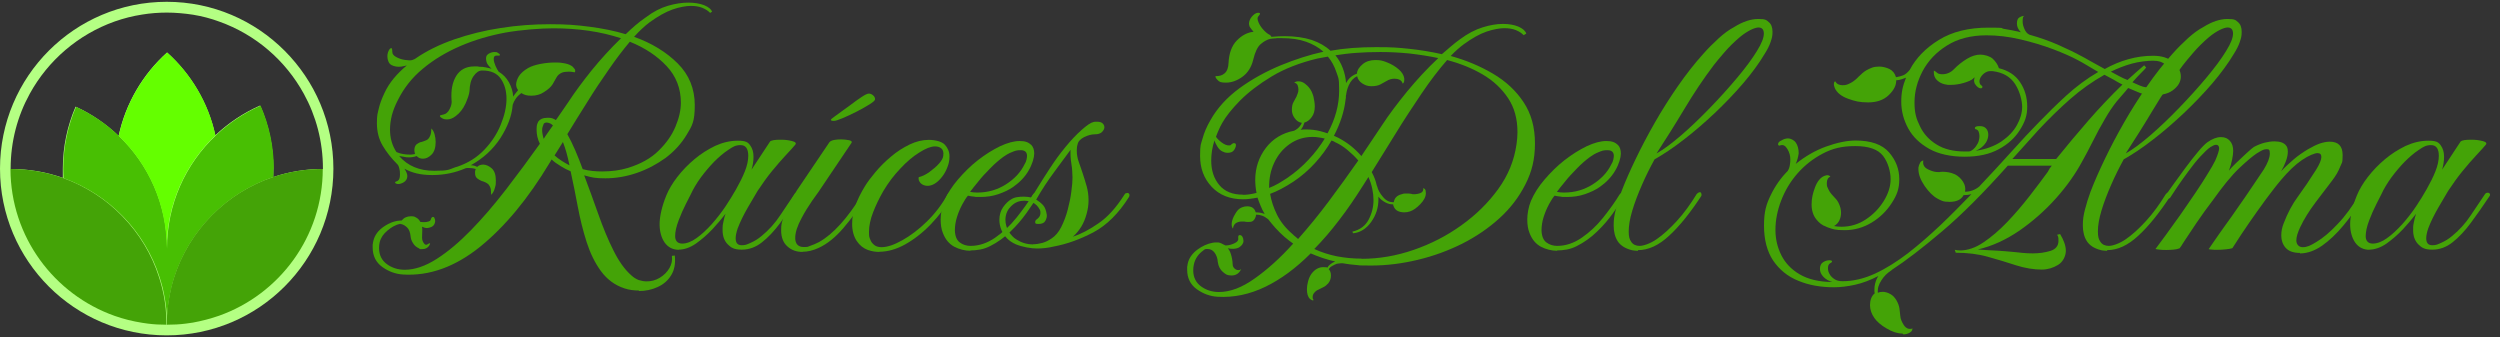 <?xml version="1.0" encoding="UTF-8"?>
<svg xmlns="http://www.w3.org/2000/svg" version="1.1" viewBox="0 0 1528.2 206.1">
  <rect x="0" y="0" width="1528.2" height="206.1" fill="#333333" stroke="none"/>
  <defs>
    <style>
      .cls-1 {
        fill: #48bf03;
      }

      .cls-2 {
        fill: #64ff00;
      }

      .cls-3 {
        fill: #44a307;
      }

      .cls-4 {
        fill: #b4ff83;
      }
    </style>
  </defs>
  <!-- Generator: Adobe Illustrator 28.7.1, SVG Export Plug-In . SVG Version: 1.2.0 Build 142)  -->
  <g>
    <g id="Layer_1">
      <path class="cls-4" d="M101.9,1.1C45.6,1.1,0,46.8,0,103.1s45.6,101.9,101.9,101.9,101.9-45.6,101.9-101.9S158.2,1.1,101.9,1.1ZM167,108.2c0-1.7.1-3.4.1-5.1,0-13.7-2.9-26.8-8.1-38.6-10.2,4.5-19.4,10.7-27.4,18.2-4.3-19.9-14.9-37.5-29.5-50.6-14.7,13.2-25.3,31-29.6,51-7.7-7.4-16.5-13.4-26.3-17.9-5,11.6-7.8,24.4-7.8,37.9s0,3.8.2,5.7c-10-3.6-20.8-5.5-32.1-5.5v-.2c0-16.6,4.2-32.2,11.7-45.8,11.2-20.4,29.7-36.3,52-44.2,5.4-1.9,10.9-3.3,16.7-4.2,4.9-.8,9.9-1.2,15.1-1.2s10.8.5,16,1.3c5.5.9,10.9,2.3,16,4.2,22.2,7.9,40.5,23.7,51.7,44.1,7.5,13.6,11.7,29.2,11.7,45.8v.2c-10.6,0-20.8,1.7-30.3,4.9Z"/>
      <path class="cls-1" d="M167.2,103.1c0,1.7,0,3.4-.1,5.1-14.3,4.8-27.1,12.9-37.5,23.4h0c-10.6,10.7-18.7,23.9-23.3,38.6,0,0,0,0,0,0-.5,1.7-1,3.4-1.4,5.1,0,.3-.1.6-.2.9-1.3,5.5-2.2,11.1-2.5,16.9,0,.2,0,.3,0,.5,0,1.6-.1,3.3-.1,4.9,0-1.6,0-3.2-.1-4.8,0-.2,0-.5,0-.7-.3-5.6-1.2-11.1-2.4-16.4,0-.4-.2-.8-.3-1.2-.5-2-1.1-3.9-1.7-5.9-4.5-14.1-12.3-26.8-22.3-37.1-10.1-10.4-22.5-18.5-36.4-23.5-.1-1.9-.2-3.8-.2-5.7,0-13.5,2.8-26.3,7.8-37.9,9.8,4.5,18.7,10.6,26.3,17.9,18.1,17.4,29.3,41.8,29.3,68.8,0-27.3,11.4-51.8,29.8-69.2,8-7.5,17.2-13.7,27.4-18.2,5.2,11.8,8.1,24.8,8.1,38.6Z"/>
      <path class="cls-2" d="M131.7,82.7c-18.3,17.4-29.8,42-29.8,69.2,0-27.1-11.3-51.5-29.3-68.8,4.3-20.1,14.9-37.8,29.6-51,14.6,13.1,25.2,30.7,29.5,50.6Z"/>
      <path class="cls-3" d="M101.9,198.5c-4,0-7.9-.2-11.7-.7-1.1-.1-2.2-.3-3.4-.5-5.7-.9-11.3-2.3-16.7-4.2-37-13.1-63.6-48.3-63.7-89.8,11.3,0,22.1,2,32.1,5.5,13.9,5,26.4,13.1,36.4,23.5,10.1,10.4,17.8,23,22.3,37.1.6,1.9,1.2,3.9,1.7,5.9.1.4.2.8.3,1.2,1.3,5.3,2.1,10.8,2.4,16.4,0,.2,0,.5,0,.7,0,1.6.1,3.2.1,4.8Z"/>
      <path class="cls-3" d="M197.3,103.3c0,41.4-26.5,76.6-63.4,89.7-5.2,1.8-10.5,3.2-16,4.2-1.4.2-2.8.4-4.2.6-3.8.5-7.8.7-11.7.7,0-1.6,0-3.3.1-4.9,0-.2,0-.3,0-.5.3-5.8,1.2-11.4,2.5-16.9,0-.3.1-.6.2-.9.4-1.7.9-3.4,1.4-5.1,0,0,0,0,0,0,4.6-14.7,12.7-27.9,23.3-38.6h0c10.4-10.5,23.2-18.6,37.5-23.4,9.5-3.2,19.7-4.9,30.3-4.9Z"/>
      <g>
        <path class="cls-3" d="M390.7,177.6c-1.5,0-3-.1-4.6-.3-1.6-.2-3.1-.6-4.6-1.1-5.7-1.9-10.4-5.4-14.1-10.4-3.7-5-6.6-11-8.8-17.8-2.2-6.9-4-14.1-5.4-21.6s-2.9-14.8-4.4-21.7c-2.2-.9-4.3-2-6.3-3.3-2-1.2-3.8-2.5-5.3-3.9l-1.2,2c-13.2,22-27.4,39.1-42.6,51.4-15.2,12.2-30.9,17.9-47.1,16.9-4.5-.3-8.7-1.8-12.6-4.6-3.9-2.8-5.9-6.8-5.9-11.9s0-1.4.1-2c0-.7.2-1.4.3-2,.8-3.5,3-6.5,6.6-8.9,3.6-2.4,7.2-3.6,10.7-3.6,1.5-1.8,3.4-2.6,5.7-2.6s2.1.3,3.2.8c1,.5,1.9,1.4,2.5,2.6.5.1,1.3.2,2.2.2s2-.1,2.9-.4c.8-.3,1.3-.7,1.4-1.4.3-.9.7-1.4,1.2-1.4s.9.3,1,.8c.3.5.4,1.2.4,1.8s-.3,1.8-1,2.6c-.7.8-2,1.4-3.9,1.6-1.1,0-2.1-.3-3.1-.8.1,1,.2,1.9.1,3,0,1-.1,2.1-.1,3.2v.6c0,1.2.4,2.3,1.1,3.3.7,1,1.5,1.2,2.3.6.5-.4,1-.6,1.3-.6s.3.3-.1,1c-1,1.8-2.5,2.6-4.7,2.6s-1.1-.1-1.6-.4c-1.6-.7-2.9-1.7-3.8-3.2-.9-1.4-1.4-2.8-1.5-4.2-.3-2.6-1-4.4-2.2-5.5-1.2-1.1-2.4-1.8-3.5-2-.4,0-.6,0-.6-.2-2.6.5-5.2,1.9-7.7,4-2.6,2.1-4.2,4.5-4.9,7.2-.1.5-.2,1.2-.3,1.8,0,.7-.1,1.3-.1,1.8,0,4.2,1.6,7.5,4.7,9.8,3.1,2.3,6.8,3.5,11,3.5,6.1,0,12.6-2.2,19.5-6.6,6.9-4.4,13.9-10.3,21.1-17.7,7.2-7.4,14.3-15.7,21.4-24.9,7.1-9.2,13.9-18.4,20.6-27.8-1.4-2.9-2-5.7-2-8.6s.3-3.3,1-4.9c1.1-1.6,3-2.4,5.7-2.4h.8c1.5,0,2.9.5,4.3,1.4,1.4-1.9,2.6-3.8,3.9-5.6s2.4-3.6,3.7-5.4c3.8-5.8,8.5-12.2,14.1-19.2,5.6-6.9,11.6-13.5,18.1-19.8-6.1-2-12.7-3.6-19.7-4.6-7-1-14.2-1.5-21.7-1.5s-19.5.9-29.2,2.6c-9.7,1.8-18.9,4.5-27.5,8.2-8.6,3.7-16.3,8.3-22.9,13.8-6.7,5.5-11.8,12-15.5,19.5-1.6,3.1-2.8,6.2-3.6,9.2-.7,3-1.1,5.8-1.1,8.6,0,5.2,1.3,9.7,3.9,13.7l.4.2c1.2.5,2.5.9,3.9,1.1,1.4.2,2.6.3,3.7.3s1.3,0,1.8-.1c.5,0,1.1-.2,1.6-.3-.1-.4-.2-.8-.3-1.2,0-.4-.1-.8-.1-1.2,0-1.6.5-2.8,1.5-3.6,1-.7,1.9-1.2,2.8-1.3.9-.3,1.9-.6,2.8-1,.9-.4,1.5-.9,1.9-1.6.7-1.1,1.1-2.2,1.2-3.3.1-1.1.2-1.9.2-2.4.9,1,1.6,2.2,2,3.8.4,1.6.6,3,.6,4.4,0,3.5-.8,6.1-2.5,7.8-1.7,1.7-3.4,2.5-5.2,2.5s-2.8-.5-3.9-1.6c-1.5.5-3.1.8-4.7.8s-1.9-.1-2.9-.3c-1-.2-2-.4-3.1-.5,5.2,6,12.3,9,21.4,9s8.8-.7,13-2.2c.1,0,.3,0,.4-.1.1,0,.3-.1.4-.1l.6-.2c6.4-2.2,11.8-5.6,16.2-10.2,4.4-4.6,7.8-9.7,10.1-15.4,2.3-5.6,3.5-10.9,3.5-15.8s-1.2-9-3.5-12.3c-2.3-3.3-6-5-11.2-5h-.2c-1.9,0-3.6,1.1-5.2,3.4-1.6,2.2-2.4,5.3-2.5,9.1-.1,1.8-1,4.3-2.4,7.6-1.5,3.3-3.5,5.9-6.1,7.8-1.8,1.4-3.5,2-5.3,2s-2.8-.5-3.9-1.4c-.3-.3-.4-.5-.4-.8s.7-.5,2.2-.8c1.5-.3,2.8-1.4,3.8-3.4,1-2,1.4-3.8,1.1-5.6-.4-6.1.6-11,3-14.8,2.4-3.7,6-5.6,10.9-5.6h1.5c.5,0,1,0,1.5.2,1.5,0,2.9.1,4.1.4,1.2.3,2.4.5,3.5.8-.8-.7-1.6-1.5-2.3-2.5-.7-1-1.1-2.3-1.1-3.8s.6-2.2,1.7-2.9c1.2-.7,2.3-1,3.6-1s1.3.1,1.8.4c.9.5,1.4,1,1.4,1.4s-.6.5-1.8.4h-.4c-1.1,0-1.6.7-1.6,2s.4,2.6,1.1,4.3c.7,1.6,1.4,2.8,1.9,3.5,2.7,1.6,4.8,3.8,6.3,6.5,1.5,2.7,2.4,5.6,2.6,8.8.4-.7.9-1.4,1.4-2,.5-.7,1.1-1.4,1.6-2-.8-1.1-1.2-2.2-1.2-3.5s.6-3.4,1.8-5.2,3.1-3.4,5.5-4.8c1.9-1.1,4.4-1.9,7.4-2.5,3.1-.6,6.1-.9,9.1-.9s4.4.2,6.3.6c1.9.4,3.4,1.1,4.5,2,.9,1,1.5,1.7,1.5,2.2,0,.5,0,1-.3,1.2-1.4-.3-2.6-.4-3.7-.4-1.6,0-3,.2-4.1.6-1.5.7-2.6,1.6-3.3,2.9-.7,1.2-1.5,2.6-2.4,4.2-1,1.6-2.7,3.2-5.3,4.8-2.2,1.5-4.8,2.2-7.7,2.2s-4.3-.5-6.1-1.6c-1.5,1.1-2.6,2.2-3.5,3.5-.8,1.2-1.4,2.4-1.8,3.7-.5,6.7-3.1,13.4-7.5,20.3-4.5,6.9-10.5,12.4-18.1,16.6,1.2,0,2.5.3,3.9,1,.9-.9,2.2-1.4,3.7-1.4s3.5.8,5.2,2.3c1.7,1.6,2.5,4,2.5,7.4s-.2,2.9-.6,4.6c-.4,1.7-1.2,3.1-2.2,4.2-.1-.7-.2-1.5-.2-2.5s-.3-2.1-1-3.2c-.4-.7-1.1-1.3-1.9-1.7-.9-.5-1.8-.8-2.8-1.1-.8-.3-1.7-.8-2.6-1.5-1-.7-1.4-1.9-1.4-3.4s0-1,.1-1.3c0-.3.2-.7.3-1.1-1.2-.4-2.5-.6-3.9-.6h-1.2c-.4,0-.8,0-1.2.2-6.3,2.7-13,4.1-20.2,4.1s-12.4-1.3-17.1-3.9c1.2,1.8,1.8,3.3,1.8,4.5,0,1.8-.9,3.1-2.5,4-1.7.9-3.1,1.1-4.2.7-.4-.1-.7-.4-.8-.7-.1-.3.3-.6,1.2-.9,1.2-.4,1.8-1.7,1.8-3.9s-.1-2.5-.4-3.8c-.3-1.3-.7-2.2-1.4-2.8l-.2-.2c-3.4-3.4-6.3-7.1-8.6-11-2.3-3.9-3.5-8.5-3.5-13.7s.4-5.6,1.1-8.8c.7-3.1,1.9-6.2,3.4-9.4,1.5-3.3,3.4-6.3,5.8-9.2,2.4-2.9,5.1-5.5,8-7.9-.7.1-1.5.3-2.3.5-.9.2-1.7.3-2.5.3-1.6,0-3.1-.3-4.5-1-1-.5-1.6-1.3-2-2.3-.4-1-.6-2-.6-3,0-1.8.5-3.3,1.4-4.5.4-.4.7-.6,1-.6.4,0,.6.7.6,2.2s.8,2.3,2.3,3.2c1.6.9,3.3,1.5,5.3,1.8,2,.3,3.5.4,4.6.1,1.1-.4,1.7-.7,1.8-.8,6.9-4.8,14.9-8.7,23.8-11.8,9-3.1,18.5-5.5,28.5-7,10.1-1.6,20.1-2.3,30.2-2.3s16,.5,23.8,1.5c7.9,1,15.4,2.5,22.4,4.6,1.9-1.9,3.9-3.7,6-5.5,2.1-1.8,4.2-3.4,6.4-4.9,4.5-3.4,9-5.7,13.5-7,4.5-1.3,8.6-1.9,12.2-1.9s7.2.5,9.9,1.6c2.6,1.1,4.2,2.4,4.8,3.9l-1.2.8c-1.1-1.2-2.6-2.2-4.7-3.1-2-.8-4.4-1.2-7.1-1.2s-7,.7-11.2,2.2c-4.2,1.5-8.9,4.1-14.1,7.9-1.5,1.1-3,2.4-4.6,3.9-1.6,1.5-3.2,3.1-4.8,4.9,10.9,3.9,19.8,9.4,26.7,16.3,6.9,6.9,10.4,15.4,10.4,25.5s-1.6,12.5-4.9,18-7.6,10.2-12.9,14.2c-5.4,3.9-11.2,7-17.6,9.2-6.4,2.2-12.8,3.3-19.2,3.3s-8.2-.5-12.2-1.6l-.8-.2c2.9,7.6,5.7,15.5,8.6,23.6,2.9,8.2,5.9,15.6,9.3,22.3,3.3,6.7,7,11.8,10.9,15.2,1.5,1.4,3,2.3,4.6,2.9,1.6.5,3.2.8,4.8.8,2.9,0,5.5-.7,8-2.2,2.5-1.5,4.5-3.5,5.9-5.9,1.4-2.4,1.9-5,1.5-7.5l1.8-.2c.5,4.8-.2,8.8-2.2,12-2,3.3-4.8,5.7-8.4,7.3-3.5,1.6-7.3,2.4-11.4,2.4ZM332.2,85.1c.9-1.5,1.9-2.9,2.9-4.3.9-1.4,1.9-2.7,2.9-4.1-.3-.3-.5-.5-.8-.7-.3-.2-.5-.4-.8-.5-.8-.4-1.6-.6-2.2-.6-1.1,0-1.8.4-2,1.2-.5,1.1-.8,2.2-.8,3.5s.3,3.2,1,5.5ZM348.1,101c-.5-2.7-1.2-5.3-1.8-7.6-.7-2.4-1.4-4.6-2.2-6.6l-5.1,8.2c2.4,2.2,5.5,4.2,9.2,6.1ZM368.1,104.8c5.7,0,11-.7,15.9-2.2,7.7-2.4,14-5.9,18.6-10.5,4.7-4.6,8.1-9.4,10.3-14.7,2.2-5.2,3.3-10.1,3.3-14.6,0-8.7-2.9-16.2-8.7-22.4-5.8-6.2-13.3-11.2-22.5-14.9-4.1,4.9-8.4,10.5-12.8,16.9-4.5,6.4-8.9,13-13.1,19.8-4.3,6.8-8.4,13.4-12.3,19.8,1.6,2.9,3.2,6.1,4.8,9.8,1.6,3.7,3.1,7.5,4.6,11.6,1.9.5,3.9.9,5.9,1.1,2,.2,4.1.3,6.1.3Z"/>
        <path class="cls-3" d="M415.1,152.7c-3.8,0-6.7-1.5-8.8-4.4-2-2.9-3.1-6.7-3.1-11.3s1.4-10.9,4.1-17.5c1.5-3.7,3.7-7.4,6.7-11.3,3-3.9,6.5-7.5,10.4-10.8,3.9-3.3,8.2-6,12.7-8.2,4.6-2.1,9.2-3.2,14-3.2s6.2,1,7.5,2.9c1.4,1.9,2,4.2,2,6.9s-.4,5.2-1.2,7.9l11.4-17.3c.9-.7,3.1-1,6.3-1s4.8.3,7,.8c2.2.5,2.9,1.4,1.9,2.4-1.1,1.4-3,3.4-5.6,6.2-2.6,2.8-5.5,6.1-8.6,9.9-3.1,3.8-5.9,7.8-8.7,12-1.4,2.3-3.4,5.7-6,10.2-2.6,4.5-4.7,8.8-6.2,12.8-.8,2.4-1.2,4.4-1.2,5.9,0,2.9,1.2,4.3,3.7,4.3s3.2-.5,5.5-1.5c2.3-1,4.6-2.4,6.7-4.2,4.3-3.5,8.2-7.8,11.4-12.7,3.3-5,6.2-9.3,8.8-13.1.1-.1.3-.3.5-.4.2-.1.6-.2,1.1-.2s.9.2,1.2.7c.3.5.1,1.1-.4,1.7-3.8,5.7-7.5,11-11.2,16-3.7,5-7.4,8.9-11.2,11.9-3.8,3-7.9,4.5-12.4,4.5s-6.4-1.1-8.5-3.2c-2.1-2.1-3.2-5-3.2-8.7s.2-3.3.5-5.1c.3-1.8.8-3.4,1.3-4.9-2.2,2.9-4.9,6-8,9.4-3.2,3.4-6.6,6.3-10.1,8.8-3.5,2.4-7.1,3.7-10.6,3.7ZM417,148.9c2.7,0,5.6-1.1,8.7-3.3,3.1-2.2,6.1-5,9.3-8.5,3.1-3.5,6-7.2,8.6-11.1,2.2-3.3,4.3-6.7,6.4-10.4,2.1-3.7,3.9-7.3,5.3-10.8,1.4-3.5,2.1-6.7,2.1-9.6,0-4.3-1.6-6.5-4.7-6.5s-4.7,1-7.5,2.9c-2.9,1.9-5.7,4.3-8.7,7.3-2.9,3-5.6,6.2-8.2,9.7-2.5,3.5-4.5,6.8-6,10.1-.4.8-1.4,2.8-3,5.9-1.6,3.1-3.1,6.5-4.5,10.2-1.4,3.7-2.1,6.9-2.1,9.6s1.4,4.5,4.3,4.5Z"/>
        <path class="cls-3" d="M490.6,154c-3.7,0-6.8-1.1-9.3-3.4-2.5-2.2-3.8-5.5-3.8-9.7s.4-4.7,1.2-7.5c.9-3,2.1-5.7,3.4-8.3,1.3-2.5,3-5.4,5-8.7l20-29.6c.8-.7,1.8-1.1,3.1-1.3,1.2-.2,2.5-.3,3.9-.3s3.5.2,4.9.5c1.4.3,1.9.9,1.6,1.5l-20.2,30c-.4.5-1.7,2.4-4,5.6-2.2,3.2-4.4,6.7-6.4,10.5-2.6,4.8-3.9,8.8-3.9,12.2s1.7,5.5,5.1,5.5,2.4-.2,4-.7c1.6-.5,3.4-1.3,5.4-2.3,8.6-4.8,17.3-14.4,26.3-28.9.4-.7.8-1.1,1.1-1.1.3,0,.6-.1.7-.1.7,0,1.1.2,1.3.7.2.5.1,1.1-.3,1.7-4.9,7.5-9.7,13.9-14.4,19.4-4.7,5.4-9.6,9.4-14.8,11.8-3.4,1.6-6.7,2.4-10,2.4ZM509.9,73.9c-1.4,0-2-.2-2-.6s.8-1,2.3-2.1c1.6-1.2,3.3-2.4,5.2-3.8,1.9-1.4,3.3-2.4,4.3-3.1,2.3-1.8,4.6-3.4,6.8-4.9,2.2-1.5,3.8-2.2,4.6-2.2s1.7.3,2.5,1c.9.7,1.3,1.5,1.3,2.4s-1.1,1.7-3.4,3.2c-2.2,1.4-4.9,2.9-8,4.5-3.1,1.6-6,2.9-8.6,4-2.6,1.1-4.3,1.6-5.1,1.6Z"/>
        <path class="cls-3" d="M537.6,154c-2.4,0-4.8-.4-7.1-1.2-2.7-1-5-2.8-6.8-5.5-1.8-2.7-2.8-6.2-2.8-10.4s.6-6.6,1.8-10.5c1.2-3.9,3.3-8.1,6.1-12.7,1.6-2.6,3.8-5.5,6.5-8.7,2.7-3.2,5.8-6.3,9.4-9.3,3.5-3,7.3-5.4,11.2-7.3,3.9-1.9,7.9-2.9,11.8-2.9s8.1,1,9.9,3c1.8,2,2.8,4.3,2.8,7s-.4,4.4-1.2,6.5c-.8,2.2-1.8,4-2.9,5.5-1.6,2.2-3.2,3.7-4.8,4.7-1.6,1-3.1,1.4-4.6,1.4s-3.2-.6-4.2-1.7c-1-1.2-1.4-2.3-1.1-3.6,2.2-.5,4.4-1.6,6.6-3.2,2.2-1.6,4.2-3.3,5.8-5.1s2.5-3.4,2.6-4.8c.3-2-.1-3.5-1.1-4.4-1-.9-2.3-1.3-4-1.3-2.4,0-5.6,1.2-9.5,3.7-3.9,2.4-7.8,5.7-11.7,9.9-3.9,4.1-7.4,8.7-10.4,13.8-2.4,4.2-4.5,8.5-6.2,12.9-1.7,4.4-2.5,8.4-2.5,11.9s.3,3.4.8,4.8c.5,1.4,1.4,2.5,2.6,3.4,1.1.8,2.5,1.2,4.3,1.2,3.4,0,7.6-1.4,12.6-4.2,5-2.8,10.1-6.6,15.1-11.5,5-4.9,9.3-10.5,12.8-16.9.4-.7.9-1,1.4-1s.8.2,1.1.7c.3.5.4,1,.3,1.5-3.8,6.4-8.2,12.2-13.2,17.4-5,5.2-10.3,9.3-15.7,12.3-5.4,3-10.7,4.5-15.9,4.5Z"/>
        <path class="cls-3" d="M593.3,153.3c-3.5,0-6.9-.9-10-2.5-3.1-1.7-5.4-4.4-6.9-8.3-1-2.4-1.4-5.2-1.4-8.4s.7-7.5,2.2-11.2c1.9-4.5,4.7-8.9,8.4-13.2,3.7-4.3,7.7-8.3,12.2-11.8,4.5-3.5,9-6.3,13.5-8.5,4.5-2.1,8.5-3.2,12-3.2s5.4.8,7.1,2.4c1.2,1.2,1.8,3,1.8,5.3s-1.1,6.4-3.4,10.3c-2.2,3.9-5.4,7.2-9.5,10.1-2.6,1.8-5.6,3.2-9.1,4.4-3.5,1.2-7.1,1.7-10.9,1.7s-2.5,0-3.8-.2c-1.3-.1-2.5-.3-3.8-.6-1,1.1-2.1,2.8-3.4,5.2-1.3,2.4-2.4,5-3.3,7.8-.9,2.9-1.3,5.6-1.3,8.2.1,3.5,1.1,6,3,7.4s4,2.1,6.6,2.1c5.2,0,10.2-1.7,15-5,4.8-3.3,9.2-7.4,13.1-12.3,3.9-4.9,7.3-9.6,10-14.1.4-.5.7-.8,1-.9.3,0,.5-.1.6-.1.4,0,.8.2,1.1.6.3.4.4,1,.1,1.6-1.8,2.9-4,6.3-6.8,10.2-2.8,3.9-6,7.7-9.8,11.3-3.7,3.6-7.9,6.6-12.5,8.9-1.8.9-3.7,1.6-5.8,2-2.1.4-4.2.6-6.2.6ZM597.5,117.7c6.4,0,12.2-1.7,17.4-5,5.2-3.3,9-7.4,11.3-12.1.7-1.1,1.1-2.1,1.3-3.1.2-.9.3-1.7.3-2.2,0-2.3-1.3-3.5-3.9-3.5s-3.4.4-5.4,1.2c-2,.8-3.7,1.8-5.2,2.9-2.6,1.9-5.3,4.2-8,7-2.8,2.8-5.3,5.5-7.4,8.2-2.2,2.6-3.8,4.7-4.9,6.2.7.1,1.4.2,2.2.3.8,0,1.6.1,2.2.1Z"/>
        <path class="cls-3" d="M689.2,117.9c.4,0,.7.2,1,.6.3.4.3,1,0,1.8-6.4,10.2-13.7,17.4-21.8,21.7-8.2,4.3-16.2,7.2-24.3,8.7-3.3.8-6.7,1.2-10.2,1.2s-9-.9-13-2.6c-4.1-1.8-7-4.7-8.8-8.8-.8-2-1.2-4.1-1.2-6.1,0-3,.8-5.6,2.3-7.8,1.6-2.2,3.2-3.8,5-4.8,1.1-.7,2.3-1.1,3.6-1.3,1.3-.2,2.6-.3,4-.3s3.3.2,4.7.6c.4-.7,1.6-2.7,3.7-6,2-3.3,4.6-7.3,7.5-11.8,3-4.6,6.1-8.9,9.4-12.9,3.5-4.3,6.9-7.9,10.2-10.8s5.6-4.4,7.1-4.7c.4-.1.8-.2,1.2-.2h1c1.5,0,2.6.3,3.4,1,.7.7,1.1,1.5,1.1,2.4s-.5,1.9-1.5,2.9c-1,1-2.5,1.4-4.4,1.4s-4.3.6-6.5,1.7c-2.2,1.2-3.5,2.5-3.9,4-.4,1.2-.6,2.6-.6,4.1,0,2.4.4,4.9,1.3,7.3.9,2.4,1.7,4.9,2.5,7.3.8,2.4,1.6,5,2.3,7.5.7,2.6,1.1,5.4,1.1,8.4s-.4,5.5-1.2,8.4c-1.5,5.7-4.3,10.3-8.4,13.9,4.9-1.6,10.1-4.3,15.7-8.2,5.6-3.8,10.8-9.6,15.7-17.3.4-.7.8-1.1,1.1-1.1.3,0,.6-.1.7-.1ZM631.6,149.3c1.8,0,3.6-.3,5.5-.8,1.9-.5,3.7-1.4,5.5-2.6,2.4-1.5,4.5-3.9,6.1-7.1s3-6.8,4-10.7c1-3.9,1.8-7.6,2.2-11.1.5-3.5.7-6.3.7-8.4s-.2-5.7-.7-8.6c-.5-2.9-.6-5.6-.5-8.4-3,4.1-6.4,8.6-10.1,13.7-3.7,5-7.4,10.6-10.9,16.7,1.6,1,3,2.1,4.2,3.4,1.2,1.3,1.9,3.3,2.3,6,.1,1.1-.2,2.3-.9,3.6-.7,1.3-2.1,1.9-4.2,1.9s-2-.4-2-1.2.4-1.3,1.2-1.8c1.4-1.1,2-2.3,2-3.7s-.2-1.6-.6-2.4c-1-1.8-2.3-3.1-4-3.9-1.7-.8-3.5-1.2-5.4-1.2-2.7,0-5,.8-6.9,2.4-1.6,1.4-2.8,2.8-3.5,4.4-.7,1.6-1,3.2-1,4.8,0,2.6.7,5,2,7.2,1.4,2.2,3,3.9,4.9,5,3,1.9,6.3,2.9,10,2.9Z"/>
        <path class="cls-3" d="M802.7,183.7c-.4,0-1.1-.3-2-1-1.2-1.2-1.8-3.2-1.8-5.9s.9-7,2.9-9.6c2-2.6,4.4-3.9,7.1-3.9s2,.1,2.4.4c.9-1.6,2.6-2.9,4.9-3.9-2.6-.5-5.2-1.3-7.7-2.1-2.6-.9-5-1.8-7.3-2.8-9,9-18.2,15.8-27.7,20.4-9.5,4.6-19.3,6.7-29.3,6.1-4.5-.3-8.7-1.8-12.6-4.6-3.9-2.8-5.9-6.8-5.9-11.9s0-1.4.1-2c0-.7.2-1.4.3-2,.7-3.1,2.6-5.8,5.7-8.2,3.1-2.3,6.2-3.7,9.4-4.3.5-.1,1-.2,1.4-.2h1.2c.8,0,1.4,0,1.8.2.8.3,1.4.5,1.8.8.3.1.5.3.8.4.3.1.5.3.8.4,1.4.1,3.1-.2,5.2-1.1,2.1-.9,3-2,2.7-3.4v-.6c0-.8.3-1.2,1-1.2s1.2.4,1.6,1.1c.4.7.6,1.6.6,2.5s-.2,1.2-.6,1.9c-.4.7-1.2,1.5-2.2,2.1-1,.5-2.2.8-3.7.8s-2-.1-3.1-.4c.8.9,1.5,2.2,2,3.9.5,1.6.9,3.6,1,5.9,0,.9.3,1.8,1,2.5.7.7,1.5,1.1,2.4,1.1s1.3-.2,1.8-.6c-1.2,2.6-3.2,3.9-5.9,3.9s-3.5-.7-5.2-2.1c-1.7-1.4-2.8-3.5-3.2-6.2-.1-2.2-.8-4-1.9-5.6-1.2-1.6-2.6-2.3-4.4-2.3s-1.4.2-2.2.6l-.2.2c-3.1,2.2-5.1,5-5.9,8.6-.1.5-.2,1.2-.3,1.8,0,.7-.1,1.3-.1,1.8,0,4.2,1.6,7.5,4.7,9.8,3.1,2.3,6.8,3.5,11,3.5,6.8,0,14.1-2.7,21.9-8.3,7.8-5.5,15.7-12.6,23.5-21.3-1.8-1.2-3.5-2.6-5.3-4.1-2-1.8-3.9-3.6-5.5-5.4-1.6-1.8-3.1-3.6-4.5-5.4-1.4-1.1-2.6-1.8-3.8-2.2-1.2-.4-2.3-.6-3.6-.6,0,.7-.2,1.4-.6,2.2-.7,1.4-1.6,2.1-2.8,2.2-1.2.1-2.1.1-2.8,0-.4-.1-.8-.2-1.2-.2h-1.2c-1.4,0-2.5.3-3.6.9-1,.6-1.7,1.7-1.9,3.4-.5-.5-.8-1.4-.8-2.6s.4-3.1,1.3-4.8c.9-1.7,1.6-2.8,2.1-3.4.9-1.1,1.9-1.8,3-2.2s2-.6,3-.6c2.9,0,4.6,1.2,5.3,3.7,1.9,0,3.7.3,5.5,1-1-1.6-1.8-3.3-2.5-5-.7-1.7-1.4-3.4-1.9-5-1.5.3-3,.5-4.4.7-1.4.2-2.9.3-4.4.3-8,0-14.4-2.5-19.2-7.6-4.8-5.1-7.1-11.4-7.1-18.9s.5-6.9,1.5-10.6,2.6-7.4,4.8-11.2c4.2-7.5,10.2-14,17.8-19.6,7.7-5.6,16.1-10.2,25.2-14,9.1-3.7,17.8-6.5,26.1-8.3-2.9-2.6-6.4-4.6-10.6-6.1-4.2-1.5-9.2-2.2-14.9-2.2s-2.2,0-3.4.1c-1.2,0-2.3.2-3.4.3-2,.4-4,1.5-6,3.2-2,1.7-3.5,4.9-4.6,9.5-1.1,4.6-3.3,8.1-6.6,10.5-3.3,2.4-6.7,3.6-10.1,3.6s-4-.5-5.1-1.6c-1.1-1.1-1.5-1.9-1.2-2.4,2.2.1,4-.4,5.5-1.7,1.5-1.3,2.3-3.4,2.4-6.4.3-5.8,1.9-10.4,5-13.6,3.1-3.2,6.5-5,10.3-5.4-1-1.1-1.8-2.1-2.4-3.1-.3-.8-.4-1.4-.4-1.8,0-1.5.6-2.9,1.7-4.3,1.2-1.4,2.3-2.2,3.6-2.4h.4c.7,0,1,.2,1,.6s-.3.7-1,1.6c-.7.7-.6,1.9.1,3.6.7,1.7,1.8,3.3,3.2,4.8,1.4,1.5,2.6,2.4,3.7,2.9.7.5.9.9.8,1l.2.2c1.5-.1,2.9-.2,4.2-.3,1.3,0,2.5-.1,3.8-.1,6.4,0,11.9.8,16.6,2.3,4.7,1.6,8.5,3.8,11.5,6.6,8.3-1.5,17.6-2.2,27.9-2.2s13.2.3,20,1c6.8.7,13.5,1.8,20.2,3.3,1.9-1.6,3.8-3.2,5.6-4.8,1.8-1.6,3.7-3,5.6-4.4,4.6-3.4,9.2-5.8,13.7-7.2,4.5-1.4,8.6-2.1,12.4-2.1s7,.6,9.6,1.7c2.6,1.2,4.1,2.5,4.7,4.2l-1.6,1c-1.1-1.2-2.6-2.2-4.7-3.1-2-.8-4.4-1.2-7.1-1.2s-6.8.7-10.9,2.1c-4.1,1.4-8.8,4-14,7.8-2.4,1.8-5.1,4.1-7.9,7.1,9.4,2.6,18,6.2,25.8,10.8,7.8,4.6,14.1,10.4,18.7,17.4,4.7,7,7,15.4,7,25.2s-1.9,17.3-5.8,25c-3.9,7.7-9.1,14.6-15.8,20.7-6.7,6.1-14.3,11.3-22.8,15.6-8.6,4.3-17.6,7.6-27.2,9.9-9.6,2.3-19.1,3.5-28.6,3.5s-5.9-.1-8.8-.3c-2.9-.2-5.7-.6-8.6-1.1-.5,0-1.2,0-1.8.1-.7,0-1.4.2-2,.3-1,.4-1.9.9-2.8,1.4-.9.5-1.5,1.2-1.9,1.8.9.9,1.4,2.2,1.4,3.9s-.5,3.3-1.6,4.7c-1,1.1-1.9,1.9-3,2.4-1,.5-1.9,1-2.8,1.4-.8.3-1.7.8-2.5,1.7-.9.9-1.3,1.9-1.3,3s.2,1.2.6,1.8c-.1,0-.2,0-.2.1s0,.1-.2.1ZM759.7,119.1c2.6,0,5.4-.4,8.4-1.2-.3-1.4-.5-2.7-.6-4-.1-1.3-.2-2.5-.2-3.8,0-7.5,2.2-14,6.5-19.7,4.3-5.6,10.1-9.1,17.3-10.5,1.4-.7,2.4-1.5,3.2-2.4.7-.9,1.3-1.8,1.5-2.4-1.8-.3-3.2-1.2-4.4-2.9-1.2-1.6-1.7-3.3-1.7-5.1s.3-3.5,1-4.7c.7-1.2,1.3-2.3,1.8-3.3.3-.7.5-1.4.8-2.1.3-.7.4-1.5.4-2.3s-.2-1.8-.5-2.6c-.3-.8-1.1-1.4-2.1-1.6.7-.5,1.5-.8,2.4-.8,1.5,0,2.8.4,4,1.3,1.2.9,2,1.7,2.5,2.3,1.4,1.6,2.3,3.6,2.9,5.8.5,2.2.8,4.2.8,6,0,2.6-.6,4.8-1.9,6.5-1.3,1.8-2.8,2.9-4.4,3.3-.3.8-.6,1.6-.9,2.3-.3.7-.8,1.5-1.5,2.1,2.6-.3,5.2-.2,7.9.1,2.7.3,5.6,1.1,8.6,2.1,4.8-8.8,7.1-17.5,7.1-26.1s-.6-7.7-1.7-11.3c-1.2-3.6-2.9-6.8-5.2-9.5l-6.5,1.2c-10.7,2.6-20,6.2-27.8,10.9-7.8,4.7-14.2,9.6-19.3,14.7-5,5.1-8.7,9.7-11,13.8-.8,1.4-1.5,2.8-2.1,4.2s-1.2,2.8-1.7,4.2c.7,1.1,1.8,2.2,3.5,3.5,1.6,1.2,3.1,1.8,4.3,1.8s1.2-.2,1.6-.6,1.1-.8,1.6-.8c.8,0,1.2.4,1.2,1.2s-.4,2-1.2,3.1c-.8,1.1-2,1.6-3.7,1.6s-2.2-.3-3.3-.8c-1.2-.5-2.3-1.6-3.2-3.1-.9-1.5-1.5-2.7-1.7-3.7-1.4,4.2-2,8.4-2,12.4,0,6.1,1.7,11.1,5,15,3.3,3.9,8.1,5.8,14.4,5.8ZM776,114.8c1.8-.7,3.6-1.6,5.4-2.6,1.8-1.1,3.7-2.2,5.6-3.5,4.8-3.3,9.1-7,12.9-11.1,3.9-4.1,7.2-8.5,9.9-12.9-1.2-.3-2.4-.5-3.7-.7-1.2-.2-2.4-.3-3.7-.3-5.3,0-10,1.5-14.1,4.4-4.1,2.9-7.2,6.7-9.4,11.4-2.2,4.7-3.2,9.8-3.1,15.4ZM793.4,146.2c6.4-7.2,12.7-14.9,18.9-23.2,6.2-8.3,12.2-16.6,18-24.9-2-2.3-4.2-4.4-6.6-6.4-2.4-2-4.9-3.6-7.6-4.8-.4-.3-.8-.5-1.1-.6-.3-.1-.7-.3-1.1-.4-2.7,4.8-6,9.3-10,13.7-3.9,4.3-8.4,8.2-13.2,11.4-5.2,3.4-9.9,5.9-14.3,7.5.7,4.2,2.1,8.5,4.2,12.7,2.1,4.3,5.3,8.3,9.5,11.9.5.5,1.1,1.1,1.7,1.5.6.5,1.2,1,1.7,1.5ZM832.5,158.2c10.5,0,21-1.8,31.5-5.4,10.5-3.6,20.3-8.6,29.2-15,9-6.4,16.5-13.8,22.6-22.2,6.1-8.4,9.8-17.5,11.2-27.3.4-2.7.6-5.2.6-7.5,0-8.2-1.9-15.1-5.8-20.9-3.9-5.8-9-10.6-15.5-14.4-6.5-3.8-13.7-6.7-21.7-8.8-5,5.7-10.3,12.6-15.7,20.6-5.4,8-10.8,16.2-16,24.7-5.2,8.4-10,16.2-14.4,23.2,1.5,2.7,2.5,5.4,3.1,8.2.1.1.2.3.2.4.5,2.2,1.7,4.4,3.6,6.6,1.8,2.2,4,3.3,6.6,3.2.4-2.6,2-4.2,4.9-4.9.7-.3,1.3-.4,1.8-.4h1.6c.7,0,1.3,0,1.7.1.5,0,1,.2,1.5.3,1.2.1,2.6,0,4.3-.5,1.6-.5,2.4-1.5,2.2-3.2.3,0,.6.2,1,.6s.6,1.2.6,2.4c0,2.2-1.1,4.4-3.3,6.7-2.2,2.3-4.3,3.8-6.3,4.5-1.2.4-2.4.6-3.5.6-3.4,0-5.6-1.2-6.5-3.5-.3-.5-.4-1-.4-1.4-1.5.1-3.1-.3-4.8-1.2-1.7-.9-3.1-2.1-4.2-3.5v1.8c0,5-1.5,9.6-4.5,13.8-3,4.1-6.7,6.4-11,6.8l-.4-1c4.6-1.1,7.9-3.5,9.9-7.3,2-3.8,3-7.8,3-12s-1-9.6-3.1-14.1l-3.1,4.9c-4.8,7.6-9.6,14.7-14.7,21.3-5,6.6-10.1,12.5-15.3,17.8,4.3,2,9,3.5,13.9,4.5,4.9.9,9.8,1.4,14.9,1.4ZM832.1,95.5l13-19.4c3.9-6,8.9-12.6,14.9-20,6-7.3,12.4-14.2,19.2-20.6-5.7-1.2-11.6-2.1-17.6-2.8-6-.6-12-.9-17.8-.9s-9.9.2-14.5.5c-4.6.3-9,.9-13,1.5,1.9,2.3,3.4,4.9,4.5,7.8,1.1,2.9,1.8,5.9,2,9.1l.2-.2c1.4-2.6,3.5-4.4,6.5-5.5v-.2c.1-1.9,1.3-3.7,3.4-5.5,2.1-1.8,4.8-2.6,8-2.6s4.6.5,7.1,1.5c2.6,1,4.9,2.4,6.9,4.1,2,1.7,3.2,3.6,3.5,5.6v.8c0,.8-.1,1.4-.3,1.7-.2.3-.4.6-.7.7-.3-1.1-.9-1.9-1.8-2.3-1-.5-2-.7-3.1-.7-1.8,0-3.4.5-4.9,1.4-1,.5-2.1,1.2-3.6,2-1.4.8-3.3,1.2-5.6,1.2s-3.7-.5-5.5-1.6c-1.8-1.1-2.9-2.6-3.3-4.5-2.2,1-3.9,2.8-5.1,5.5-.8,1.8-1.4,3.7-1.6,5.7-.1.3-.2.6-.2,1v1l-.2,1.2c-.8,7.2-3.2,14.5-7.1,22l2.6,1.2c2.7,1.4,5.2,3,7.5,4.8,2.3,1.8,4.5,3.9,6.5,6.2Z"/>
        <path class="cls-3" d="M951.9,153.3c-3.5,0-6.9-.9-10-2.5-3.1-1.7-5.4-4.4-6.9-8.3-1-2.4-1.4-5.2-1.4-8.4s.7-7.5,2.2-11.2c1.9-4.5,4.7-8.9,8.4-13.2,3.7-4.3,7.7-8.3,12.2-11.8,4.5-3.5,9-6.3,13.5-8.5,4.5-2.1,8.5-3.2,12-3.2s5.4.8,7.1,2.4c1.2,1.2,1.8,3,1.8,5.3s-1.1,6.4-3.4,10.3-5.4,7.2-9.5,10.1c-2.6,1.8-5.6,3.2-9.1,4.4-3.5,1.2-7.1,1.7-10.9,1.7s-2.5,0-3.8-.2c-1.3-.1-2.5-.3-3.8-.6-1,1.1-2.1,2.8-3.4,5.2-1.3,2.4-2.4,5-3.3,7.8-.9,2.9-1.3,5.6-1.3,8.2.1,3.5,1.1,6,3,7.4s4,2.1,6.6,2.1c5.2,0,10.2-1.7,15-5,4.8-3.3,9.2-7.4,13.1-12.3,3.9-4.9,7.3-9.6,10-14.1.4-.5.7-.8,1-.9.3,0,.5-.1.6-.1.4,0,.8.2,1.1.6.3.4.4,1,.1,1.6-1.8,2.9-4,6.3-6.8,10.2-2.8,3.9-6,7.7-9.8,11.3-3.7,3.6-7.9,6.6-12.5,8.9-1.8.9-3.7,1.6-5.8,2-2.1.4-4.2.6-6.2.6ZM956.2,117.7c6.4,0,12.2-1.7,17.4-5,5.2-3.3,9-7.4,11.3-12.1.7-1.1,1.1-2.1,1.3-3.1.2-.9.3-1.7.3-2.2,0-2.3-1.3-3.5-3.9-3.5s-3.4.4-5.4,1.2c-2,.8-3.7,1.8-5.2,2.9-2.6,1.9-5.3,4.2-8,7s-5.3,5.5-7.4,8.2c-2.2,2.6-3.8,4.7-4.9,6.2.7.1,1.4.2,2.2.3.8,0,1.6.1,2.2.1Z"/>
        <path class="cls-3" d="M1001.2,153.3c-.5,0-1.2,0-1.8-.1-.7,0-1.4-.2-2-.3-3.9-1-6.8-2.8-8.5-5.4-1.7-2.6-2.5-5.9-2.5-9.7s.4-6.2,1.3-9.7c.9-3.5,2-7.1,3.4-10.9,2.3-6,5.2-12.6,8.7-19.9,3.5-7.3,7.4-14.7,11.8-22.4,4.4-7.7,9.1-15.1,14.1-22.3,5-7.2,10.1-13.7,15.4-19.6,3.1-3.5,6.3-6.7,9.5-9.6,3.2-2.9,6.3-5.2,9.5-6.9,5.3-3.3,10.2-4.9,14.7-4.9s4.9.6,6.4,1.9c1.6,1.3,2.3,3.3,2.3,6s-.4,3.8-1.1,6c-.7,2.2-2,4.8-3.8,7.6-3.4,5.7-7.8,11.7-13.1,17.9-5.4,6.3-11.2,12.3-17.4,18.2-6.3,5.9-12.5,11.3-18.9,16.2-6.3,4.9-12.3,8.9-17.8,12-2.7,4.9-5.3,10.1-7.7,15.6s-4.4,10.7-5.9,15.7c-1.5,5-2.2,9.2-2.2,12.7s.5,4.9,1.6,6.5c1.1,1.6,2.8,2.4,5.1,2.4s6.5-1.4,10.4-4.1c3.9-2.7,8-6.4,12.3-11.1s8.3-10.2,12.1-16.4c.7-.8,1.4-1.2,2-1.2s.7.3.9.8c.2.5.2,1.1-.1,1.6-6.7,10.2-13.1,18.2-19.5,24.1-6.3,5.9-12.7,8.9-19.1,8.9ZM1012.6,93.8c4.3-2.4,9.4-6.2,15.2-11.2,5.8-5,11.6-10.6,17.6-16.8,6-6.2,11.5-12.3,16.6-18.4s9.1-11.5,11.9-16.1c1.5-2.4,2.6-4.5,3.3-6.3.7-1.8,1-3.3,1-4.5,0-2.4-1.1-3.7-3.3-3.7s-6.7,2-11.4,5.9c-3.4,2.9-6.6,6-9.6,9.5-3,3.5-5.1,6-6.3,7.6-6.3,8.3-12.3,17.3-18.1,27-5.8,9.7-11.5,18.7-16.9,27Z"/>
        <path class="cls-3" d="M1163,203.9c-3,0-6.2-1-9.7-3.1-3.5-2-6-4.2-7.6-6.5-1.8-2.6-2.6-5.2-2.6-7.9s.9-5.6,2.9-7.1c-.1-.4-.2-.8-.2-1.2v-1.2c0-1.1.1-2.2.4-3.5.3-1.2.7-2.3,1.2-3.3l.8-1.4c-5,2.6-9.8,4.4-14.4,5.4-4.6,1-8.8,1.5-12.7,1.5-8.2,0-15.5-1.3-21.9-4-6.5-2.6-11.5-6.8-15.3-12.3-3.7-5.6-5.6-12.7-5.6-21.4s1.4-13,4.1-18.6c2.7-5.6,6.2-10.6,10.4-14.8.7-1.1,1.1-2.3,1.3-3.6.2-1.3.3-2.4.3-3.4,0-2.3-.6-4.4-1.8-6.4-1.2-2-2.6-2.8-4.1-2.3-.1,0-.2,0-.3.1,0,0-.2.1-.3.1-.7,0-1-.3-1-.8,0-.9.6-1.7,1.8-2.2,1.4-.9,2.8-1.4,4.3-1.4s3.5.9,4.7,2.5c1.2,1.7,1.8,3.9,1.8,6.6-.3,2.3-.9,4.5-1.8,6.5,5.7-4.6,11.9-8.2,18.5-10.6,6.7-2.4,12.7-3.7,18.1-3.7,9.4,0,16.2,2.4,20.4,7.2,4.2,4.8,6.3,10.3,6.3,16.4s-1.5,9.8-4.6,14.6c-3.1,4.8-7.1,8.8-12.2,11.9-5.1,3.1-10.6,4.7-16.6,4.7s-7.1-.6-10.6-1.8c-.1-.1-.3-.2-.4-.2s-.3,0-.4-.2c-2.2-.7-4.2-2.2-6-4.5-1.8-2.3-2.8-5.3-2.8-9s.7-6.8,2.1-10.5c1.4-3.7,3.4-6.1,5.8-7,.8-.3,1.4-.4,1.6-.4.5,0,1,.1,1.3.3.3.2.6.4.7.5-1.5.7-2.2,2-2.2,4.1s.3,2.3.9,3.6c.6,1.3,1.3,2.3,1.9,3,.9,1,1.9,2,3,3.3,1,1.2,1.9,2.9,2.5,5.1.1.5.2,1.1.3,1.5,0,.5.1,1,.1,1.5,0,1.6-.3,3.2-1,4.7-.7,1.5-1.8,2.6-3.3,3.5.8.1,1.6.2,2.3.3.7,0,1.5.1,2.3.1,5.4,0,10.4-1.5,14.9-4.5,4.5-3,8.1-6.7,10.9-11.2,2.8-4.5,4.2-9,4.2-13.4s-1.5-10.2-4.6-14.2c-3.1-4-8.7-6-17-6s-14,1.5-19.9,4.6c-5.9,3.1-11,7.1-15.4,12.1-4.4,5-7.7,10.6-10,16.6-2.3,6-3.5,12-3.5,17.8s1.2,10.8,3.6,15.6c2.4,4.8,6.1,8.7,11.2,11.7,5.1,3,11.7,4.6,19.9,4.7-2.2-.7-4-1.7-5.4-3.2s-2.1-3-2.1-4.8.6-3.3,1.9-4.1c1.3-.8,2.5-1.2,3.8-1.2s1.4.2,1.6.5c.3.3,0,.8-1,1.3-1,.5-1.4,1.6-1.4,3.1s.4,2.6,1.2,3.9c.5.9,1.5,1.9,2.7,2.7,1.3.9,2.9,1.3,4.8,1.3h.4c6.5,0,13.1-1.6,19.8-4.7,6.7-3.1,13.3-7.3,20-12.4,6.7-5.2,13.2-10.9,19.8-17.1,6.5-6.2,12.8-12.6,19-19-1.4.4-3,.6-4.9.6v.2c-1.5,2.6-4.3,3.9-8.4,3.9s-5-.7-7.5-2c-2.7-1.5-5.3-4.1-7.8-7.7-2.5-3.7-3.8-7.1-3.8-10.2s0-.8.1-1.3c0-.5.2-.9.3-1.3.4-1.2.9-2,1.4-2.3.5-.3.9-.5,1.2-.5-.5,2.4.4,4.2,2.8,5.4,2.4,1.2,4.4,1.7,6.2,1.7s.8,0,1.3-.1c.5,0,.9-.1,1.3-.1,1.1,0,2.3.1,3.6.3,1.3.2,2.7.6,4.2,1.3,1.9,1,3.5,2.4,4.8,4.4,1.3,2,1.7,4,1.3,6.2,3.1,0,6-1,8.6-3.1,6.8-7.2,13.3-14.2,19.5-21.1,6.2-6.9,11.8-12.9,16.8-18,5.2-5.4,10.8-10.9,16.9-16.5,6.1-5.6,12.6-10.4,19.6-14.5-2.6-1.5-5-2.9-7.1-4.2-2.2-1.3-3.9-2.3-5.3-3-3.7-2-8.6-4.2-14.9-6.6-6.3-2.4-13-4.4-20.2-6.1-7.2-1.7-14.1-2.5-20.8-2.5-9.5,0-17.6,2.1-24.1,6.2-6.6,4.1-11.5,9.3-14.9,15.6-3.3,6.3-5,12.6-5,19.2s1.1,10.1,3.4,14.7c2.2,4.6,5.6,8.3,10.2,11.1,4.5,2.8,10.2,4.2,17,4.2h1.9c.6,0,1.2,0,1.7-.2,1.4-.7,2.5-1.7,3.4-3,.9-1.3,1.5-2.4,1.7-3.4.3-1.1.4-2,.4-2.9s-.2-1.8-.5-2.6c-.3-.8-.9-1.3-1.5-1.4-.5-.1-.8-.4-.8-.8,0-.8.9-1.2,2.9-1.2s3.1.5,4,1.5c.9,1,1.3,2.3,1.3,3.8s-.5,3.2-1.4,4.7c-1.5,2.3-3.6,4-6.3,5.1,6.2-.9,11.5-2.9,15.7-5.7,4.2-2.9,7.4-6.2,9.5-10,2.1-3.8,3.2-7.5,3.2-11.2s-1.4-9.4-4.3-13.9c-2.9-4.5-7.4-7.1-13.7-7.9h-1.7c-.6,0-1.3.1-1.9.4-1.2.5-2.3,1.4-3.2,2.5-.9,1.2-1.3,2.3-1.3,3.4s.5,2.1,1.4,2.6c.3.1.4.4.4.8s-.3.8-1,.8c-1.2,0-2.4-.9-3.7-2.9-.3-.8-.4-1.5-.4-2s.1-1,.4-1.8c-.5.3-.9.5-1,.8-1.1,1-3,1.8-5.7,2.6-2.7.8-5.4,1.2-8.2,1.2s-1.3,0-1.8-.1c-.5,0-1.2-.2-1.8-.3-1.8-.4-3.3-1.3-4.6-2.5-1.3-1.3-1.9-2.9-1.9-4.8s.1-.8.4-.8.8.5,2,1.4c.7.4,1.6.6,2.6.6,2.9,0,5.3-1,7.3-3.1,2.3-2.4,5-4.5,7.9-6.3,3-1.8,5.7-2.6,8.2-2.6s5.8.9,7.6,2.5c1.8,1.7,3.1,3.6,3.8,5.8,5.7,1.4,10,4.2,12.9,8.5,2.9,4.3,4.4,9.3,4.4,15s-1.5,9.5-4.5,14.3c-3,4.8-7.3,8.7-12.9,11.7-5.6,3.1-12.6,4.6-20.9,4.6s-15.9-1.6-21.6-4.8c-5.7-3.2-10-7.3-12.8-12.4s-4.3-10.6-4.3-16.4.9-9.6,2.9-14.7c-1,.4-1.9.7-2.8,1-.9.3-1.9.5-3.2.6.1,3-1.4,6-4.5,9-3.1,3-7.3,4.5-12.6,4.5s-8-.7-12.2-2.2c-4.2-1.5-6.9-3.7-8.2-6.5-.4-1.1-.6-1.9-.6-2.4,0-.9.3-1.6.8-1.8.9,1.6,2.4,2.4,4.5,2.4s3-.4,4.6-1.2c1.6-.8,2.8-1.7,3.8-2.6,1.1-1.1,2.3-2.3,3.8-3.6,1.4-1.3,3.4-2.4,6-3.4,1.2-.4,2.6-.6,4.3-.6s4.2.5,6.2,1.5c2,1,3.3,2.7,4,5,1.8-.3,3.3-.7,4.5-1.2,1.2-.5,2.5-1.6,3.9-3.3,3.8-7.2,9.7-13.3,17.8-18.3,8.1-5,18.2-7.5,30.3-7.5s6.4.3,9.7.8c3.3.5,6.7,1.2,10.1,2-1.6-1.6-2.4-3.4-2.4-5.3s.5-3.2,1.6-3.8c1.1-.6,2.1-.9,3.1-.9-.8,0-1.2,1-1.2,3.1s.3,2.9,1,4.7c.7,1.8,1.7,3,3.1,3.7,6.4,1.8,12.4,3.9,18,6.4,5.6,2.5,10.2,4.7,13.6,6.6,1.1.5,3,1.6,5.6,3.1,2.6,1.5,5.6,3.1,8.9,4.9,4.6-2.6,9.4-4.6,14.4-6,5-1.4,10-2.1,15.2-2.1s9.4,1.3,12.4,4c3,2.6,4.5,5.5,4.5,8.7s-1.6,5.9-4.9,8.4-8.5,3.4-15.7,2.9c-1.1-.1-2.6-.6-4.7-1.4-2-.8-4.4-1.8-6.9-2.9-1,1.2-2,2.5-3.3,3.9-1.2,1.4-2.4,2.8-3.7,4.3-2.3,2.9-4.8,6.5-7.3,10.9-2.6,4.4-5,8.9-7.3,13.5-2.3,4.6-4.4,8.5-6.3,11.9-4.1,7.7-9.5,15.4-16.2,22.9-6.7,7.5-14.2,14.1-22.4,19.8-8.2,5.6-16.7,9.5-25.4,11.5,3.7.3,6.8.5,9.4.6,2.6.1,5.1.3,7.6.5,2.5.2,4.4.4,5.6.5,1.2.1,2.8.3,4.8.5,2,.2,4,.3,6.2.3,3.8,0,7.4-.5,10.7-1.5,3.3-1,5-3.1,5-6.2s-.3-2.4-.8-3.7l1.8-.4c2.3,3.8,3.5,7.2,3.5,10.2s-1.6,6.7-4.7,8.6c-3.1,1.9-6.5,2.9-10,2.9-5,0-10.3-.9-15.7-2.6-5.4-1.8-11.2-3.5-17.2-5.2-6-1.7-12.6-2.5-19.7-2.5l-.6-1.8c.5.1,1.1.2,1.6.3.5,0,1.1.1,1.6.1,4.6,0,9.4-1.6,14.3-4.9,4.9-3.3,9.7-7.4,14.5-12.4,4.8-5,9.3-10.3,13.6-15.8,4.3-5.5,8-10.5,11.3-15,.7-1.5,1.5-2.7,2.4-3.7h-26.9c-14.9,16.7-28.3,30.1-40,40-11.8,10-22,17.9-30.9,23.7v.2h-.4v.2c-2.4,1.5-4.4,3.5-5.9,5.9-1.8,2.7-2.5,5.3-2.2,7.7.8-.4,1.8-.6,2.9-.6,1.6,0,3.2.5,4.8,1.4,1.6.9,2.7,2.2,3.6,3.7,1.1,1.9,1.7,3.6,1.9,5.2.2,1.6.4,3,.5,4.4.1,1.8.9,3.7,2.2,5.7,1.4,2,3.1,2.7,5.3,2,0,.1-.1.5-.3,1.1-.2.6-.9,1.2-1.9,1.7-1,.5-2.1.8-3.5.8ZM1256.8,97.3c6.4-7.9,12.9-15.7,19.6-23.4,6.7-7.7,13.7-15.1,21-22.2-1.8-.9-3.6-1.9-5.4-3-1.8-1-3.7-2-5.6-3-7.3,4.1-14.4,9.1-21.1,15-6.7,5.9-13,12.1-19,18.5-5.9,6.5-11.3,12.5-16.2,18h26.7ZM1314.9,53.5c3.9,0,6.8-.8,8.7-2.5,1.8-1.7,2.8-3.5,2.8-5.4s-.9-4.1-2.6-5.9c-1.8-1.8-4.4-2.6-7.7-2.6s-8.7.6-13,1.8c-4.4,1.2-8.6,2.9-12.8,4.9,1.8,1,3.5,1.9,5.2,2.8,1.7.9,3.4,1.7,5,2.3,3.4-3.1,6.8-6.1,10.2-9l1.2,1.4c-.5.7-1.6,1.8-3.1,3.3s-3.3,3.4-5.3,5.7c3.4,1.6,5.8,2.6,7.3,2.9.7.1,1.4.2,2.1.3.7,0,1.5.1,2.1.1Z"/>
        <path class="cls-3" d="M1288,153.3c-.5,0-1.2,0-1.8-.1-.7,0-1.4-.2-2-.3-3.9-1-6.8-2.8-8.5-5.4-1.7-2.6-2.5-5.9-2.5-9.7s.4-6.2,1.3-9.7c.9-3.5,2-7.1,3.4-10.9,2.3-6,5.2-12.6,8.7-19.9,3.5-7.3,7.4-14.7,11.8-22.4,4.4-7.7,9.1-15.1,14.1-22.3,5-7.2,10.1-13.7,15.4-19.6,3.1-3.5,6.3-6.7,9.5-9.6,3.2-2.9,6.3-5.2,9.5-6.9,5.3-3.3,10.2-4.9,14.7-4.9s4.9.6,6.4,1.9c1.6,1.3,2.3,3.3,2.3,6s-.4,3.8-1.1,6c-.7,2.2-2,4.8-3.8,7.6-3.4,5.7-7.8,11.7-13.1,17.9-5.4,6.3-11.2,12.3-17.4,18.2-6.3,5.9-12.5,11.3-18.9,16.2-6.3,4.9-12.3,8.9-17.8,12-2.7,4.9-5.3,10.1-7.7,15.6-2.4,5.5-4.4,10.7-5.9,15.7-1.5,5-2.2,9.2-2.2,12.7s.5,4.9,1.6,6.5c1.1,1.6,2.8,2.4,5.1,2.4s6.5-1.4,10.4-4.1c3.9-2.7,8-6.4,12.3-11.1s8.3-10.2,12.1-16.4c.7-.8,1.4-1.2,2-1.2s.7.3.9.8c.2.5.2,1.1-.1,1.6-6.7,10.2-13.1,18.2-19.5,24.1-6.3,5.9-12.7,8.9-19.1,8.9ZM1299.4,93.8c4.3-2.4,9.4-6.2,15.2-11.2,5.8-5,11.6-10.6,17.6-16.8,6-6.2,11.5-12.3,16.6-18.4,5.1-6.1,9.1-11.5,11.9-16.1,1.5-2.4,2.6-4.5,3.3-6.3.7-1.8,1-3.3,1-4.5,0-2.4-1.1-3.7-3.3-3.7s-6.7,2-11.4,5.9c-3.4,2.9-6.6,6-9.6,9.5-3,3.5-5.1,6-6.3,7.6-6.3,8.3-12.3,17.3-18.1,27-5.8,9.7-11.5,18.7-16.9,27Z"/>
        <path class="cls-3" d="M1405.9,154.6c-4.1,0-7-1.1-8.8-3.2-1.8-2.1-2.6-4.6-2.6-7.4s.5-5,1.4-7.3c2.4-6.4,5.4-12,8.9-16.7,3.5-4.8,7.1-10.1,10.9-16.1,2.2-3.5,3.3-6.2,3.3-7.9s-.8-2.4-2.4-2.4-5.3,1.4-9.4,4.2c-4.1,2.8-8.3,6.8-12.6,11.9-3,3.5-6.2,7.7-9.7,12.4-3.5,4.8-6.8,9.4-9.9,13.9-3.1,4.5-6.6,9.7-10.4,15.7-.8.3-2.1.5-3.9.7-1.8.2-3.5.3-5.3.3s-2.1,0-3-.1c-.9,0-1.7-.2-2.3-.3,1.4-2,3.3-4.8,5.8-8.4,2.5-3.5,5.2-7.4,8.2-11.5,2.9-4.1,5.7-8.2,8.5-12.2,2.7-4,5.1-7.5,7.1-10.5,2-3,3.4-5,4.1-6.1,2.4-3.9,3.7-7.2,3.7-9.8s-.7-2.6-2.2-2.6-3.1.9-5.7,2.5c-2.6,1.7-6,4.6-10.4,8.7-2.9,2.7-5.6,5.8-8.4,9.2-2.7,3.4-5.3,6.8-7.7,10.2-3.8,5-7.3,9.8-10.4,14.4-3.1,4.6-5.6,8.3-7.4,11.1-1.8,2.9-2.8,4.4-3,4.5-1.1.4-2.3.7-3.8.8-1.4.1-2.8.2-4.2.2s-2.9,0-4.2-.2c-1.3-.1-2.1-.3-2.5-.4,1.6-2.2,3.8-5.1,6.5-8.8,2.7-3.7,5.6-7.7,8.7-12.1,3.1-4.4,6-8.8,9-13.1,2.9-4.3,5.5-8.3,7.6-11.8,2.2-3.5,3.7-6.2,4.7-8.2,1.6-3.7,2.4-6.2,2.4-7.5s-.6-2.2-1.8-2.2-1.8.5-3.5,1.4c-1.8,1.2-3.8,3.2-6.2,5.8-2.4,2.6-4.8,5.6-7.2,8.9s-4.7,6.4-6.7,9.4c-2,3-3.6,5.4-4.7,7.1-.3.1-.6.2-1,.2s-1-.2-1.2-.6c-.3-.4-.3-.9-.2-1.4.9-1.5,2.5-3.8,4.7-6.8,2.2-3.1,4.6-6.3,7.2-9.9,2.6-3.5,5.2-6.8,7.6-9.7,2.4-2.9,4.4-4.9,5.9-6,2.9-2,5.6-3.1,8.2-3.1s4.1.8,5.5,2.3c1.4,1.6,2,3.6,2,6.2s-.9,7.5-2.6,12c.7-.9,2.1-2.5,4.3-4.6,2.2-2.1,4.4-4.2,6.6-6.2,2.2-2,3.7-3.3,4.4-3.7,2.3-1.2,4.5-2.1,6.6-2.6,2.1-.5,4-.8,5.8-.8,3.4,0,5.8.8,7.1,2.4.8.8,1.2,2.1,1.2,3.9s-.4,3.7-1.2,5.9c-.8,2.2-1.8,4.2-2.9,6.1,2.4-2.6,5-5,7.7-7.3,2.7-2.3,5.6-4.3,8.6-6.1,2.7-1.6,5.2-2.8,7.4-3.6,2.2-.7,4.2-1.1,6-1.1,5.3,0,7.9,2.7,7.9,8.2s-.5,4.4-1.5,7.1c-1,2.7-2.7,5.6-5,8.6-2.6,3.4-5.9,7.7-9.9,13-4,5.3-7.2,10.4-9.5,15.3-1.6,3.4-2.4,6.1-2.4,8.2s1.3,4.1,3.9,4.1,4.8-1,8.2-3.1c4.1-2.4,8.5-6.1,13.1-11,4.7-4.9,9.1-10.9,13.3-18.1.4-.4.9-.6,1.6-.6,1.2,0,1.5.8.8,2.4-3.8,6.3-7.8,12-12.1,17.1-4.3,5.2-8.7,9.3-13.1,12.4-4.5,3.1-9,4.7-13.5,4.7Z"/>
        <path class="cls-3" d="M1448.5,152.7c-3.8,0-6.7-1.5-8.8-4.4-2-2.9-3.1-6.7-3.1-11.3s1.4-10.9,4.1-17.5c1.5-3.7,3.7-7.4,6.7-11.3,3-3.9,6.5-7.5,10.4-10.8,3.9-3.3,8.2-6,12.7-8.2,4.6-2.1,9.2-3.2,14-3.2s6.2,1,7.5,2.9c1.4,1.9,2,4.2,2,6.9s-.4,5.2-1.2,7.9l11.4-17.3c.9-.7,3.1-1,6.3-1s4.8.3,7,.8c2.2.5,2.9,1.4,1.9,2.4-1.1,1.4-3,3.4-5.6,6.2-2.6,2.8-5.5,6.1-8.6,9.9-3.1,3.8-5.9,7.8-8.7,12-1.4,2.3-3.4,5.7-6,10.2-2.6,4.5-4.7,8.8-6.2,12.8-.8,2.4-1.2,4.4-1.2,5.9,0,2.9,1.2,4.3,3.7,4.3s3.2-.5,5.5-1.5c2.3-1,4.6-2.4,6.7-4.2,4.3-3.5,8.2-7.8,11.4-12.7,3.3-5,6.2-9.3,8.8-13.1.1-.1.3-.3.5-.4.2-.1.6-.2,1.1-.2s.9.2,1.2.7c.3.5.1,1.1-.4,1.7-3.8,5.7-7.5,11-11.2,16-3.7,5-7.4,8.9-11.2,11.9-3.8,3-7.9,4.5-12.4,4.5s-6.4-1.1-8.5-3.2c-2.1-2.1-3.2-5-3.2-8.7s.2-3.3.5-5.1c.3-1.8.8-3.4,1.3-4.9-2.2,2.9-4.9,6-8,9.4-3.2,3.4-6.6,6.3-10.1,8.8-3.5,2.4-7.1,3.7-10.6,3.7ZM1450.4,148.9c2.7,0,5.6-1.1,8.7-3.3,3.1-2.2,6.1-5,9.3-8.5,3.1-3.5,6-7.2,8.6-11.1,2.2-3.3,4.3-6.7,6.4-10.4,2.1-3.7,3.9-7.3,5.3-10.8,1.4-3.5,2.1-6.7,2.1-9.6,0-4.3-1.6-6.5-4.7-6.5s-4.7,1-7.5,2.9c-2.9,1.9-5.7,4.3-8.7,7.3-2.9,3-5.6,6.2-8.2,9.7-2.5,3.5-4.5,6.8-6,10.1-.4.8-1.4,2.8-3,5.9-1.6,3.1-3.1,6.5-4.5,10.2-1.4,3.7-2.1,6.9-2.1,9.6s1.4,4.5,4.3,4.5Z"/>
      </g>
    </g>
  </g>
</svg>